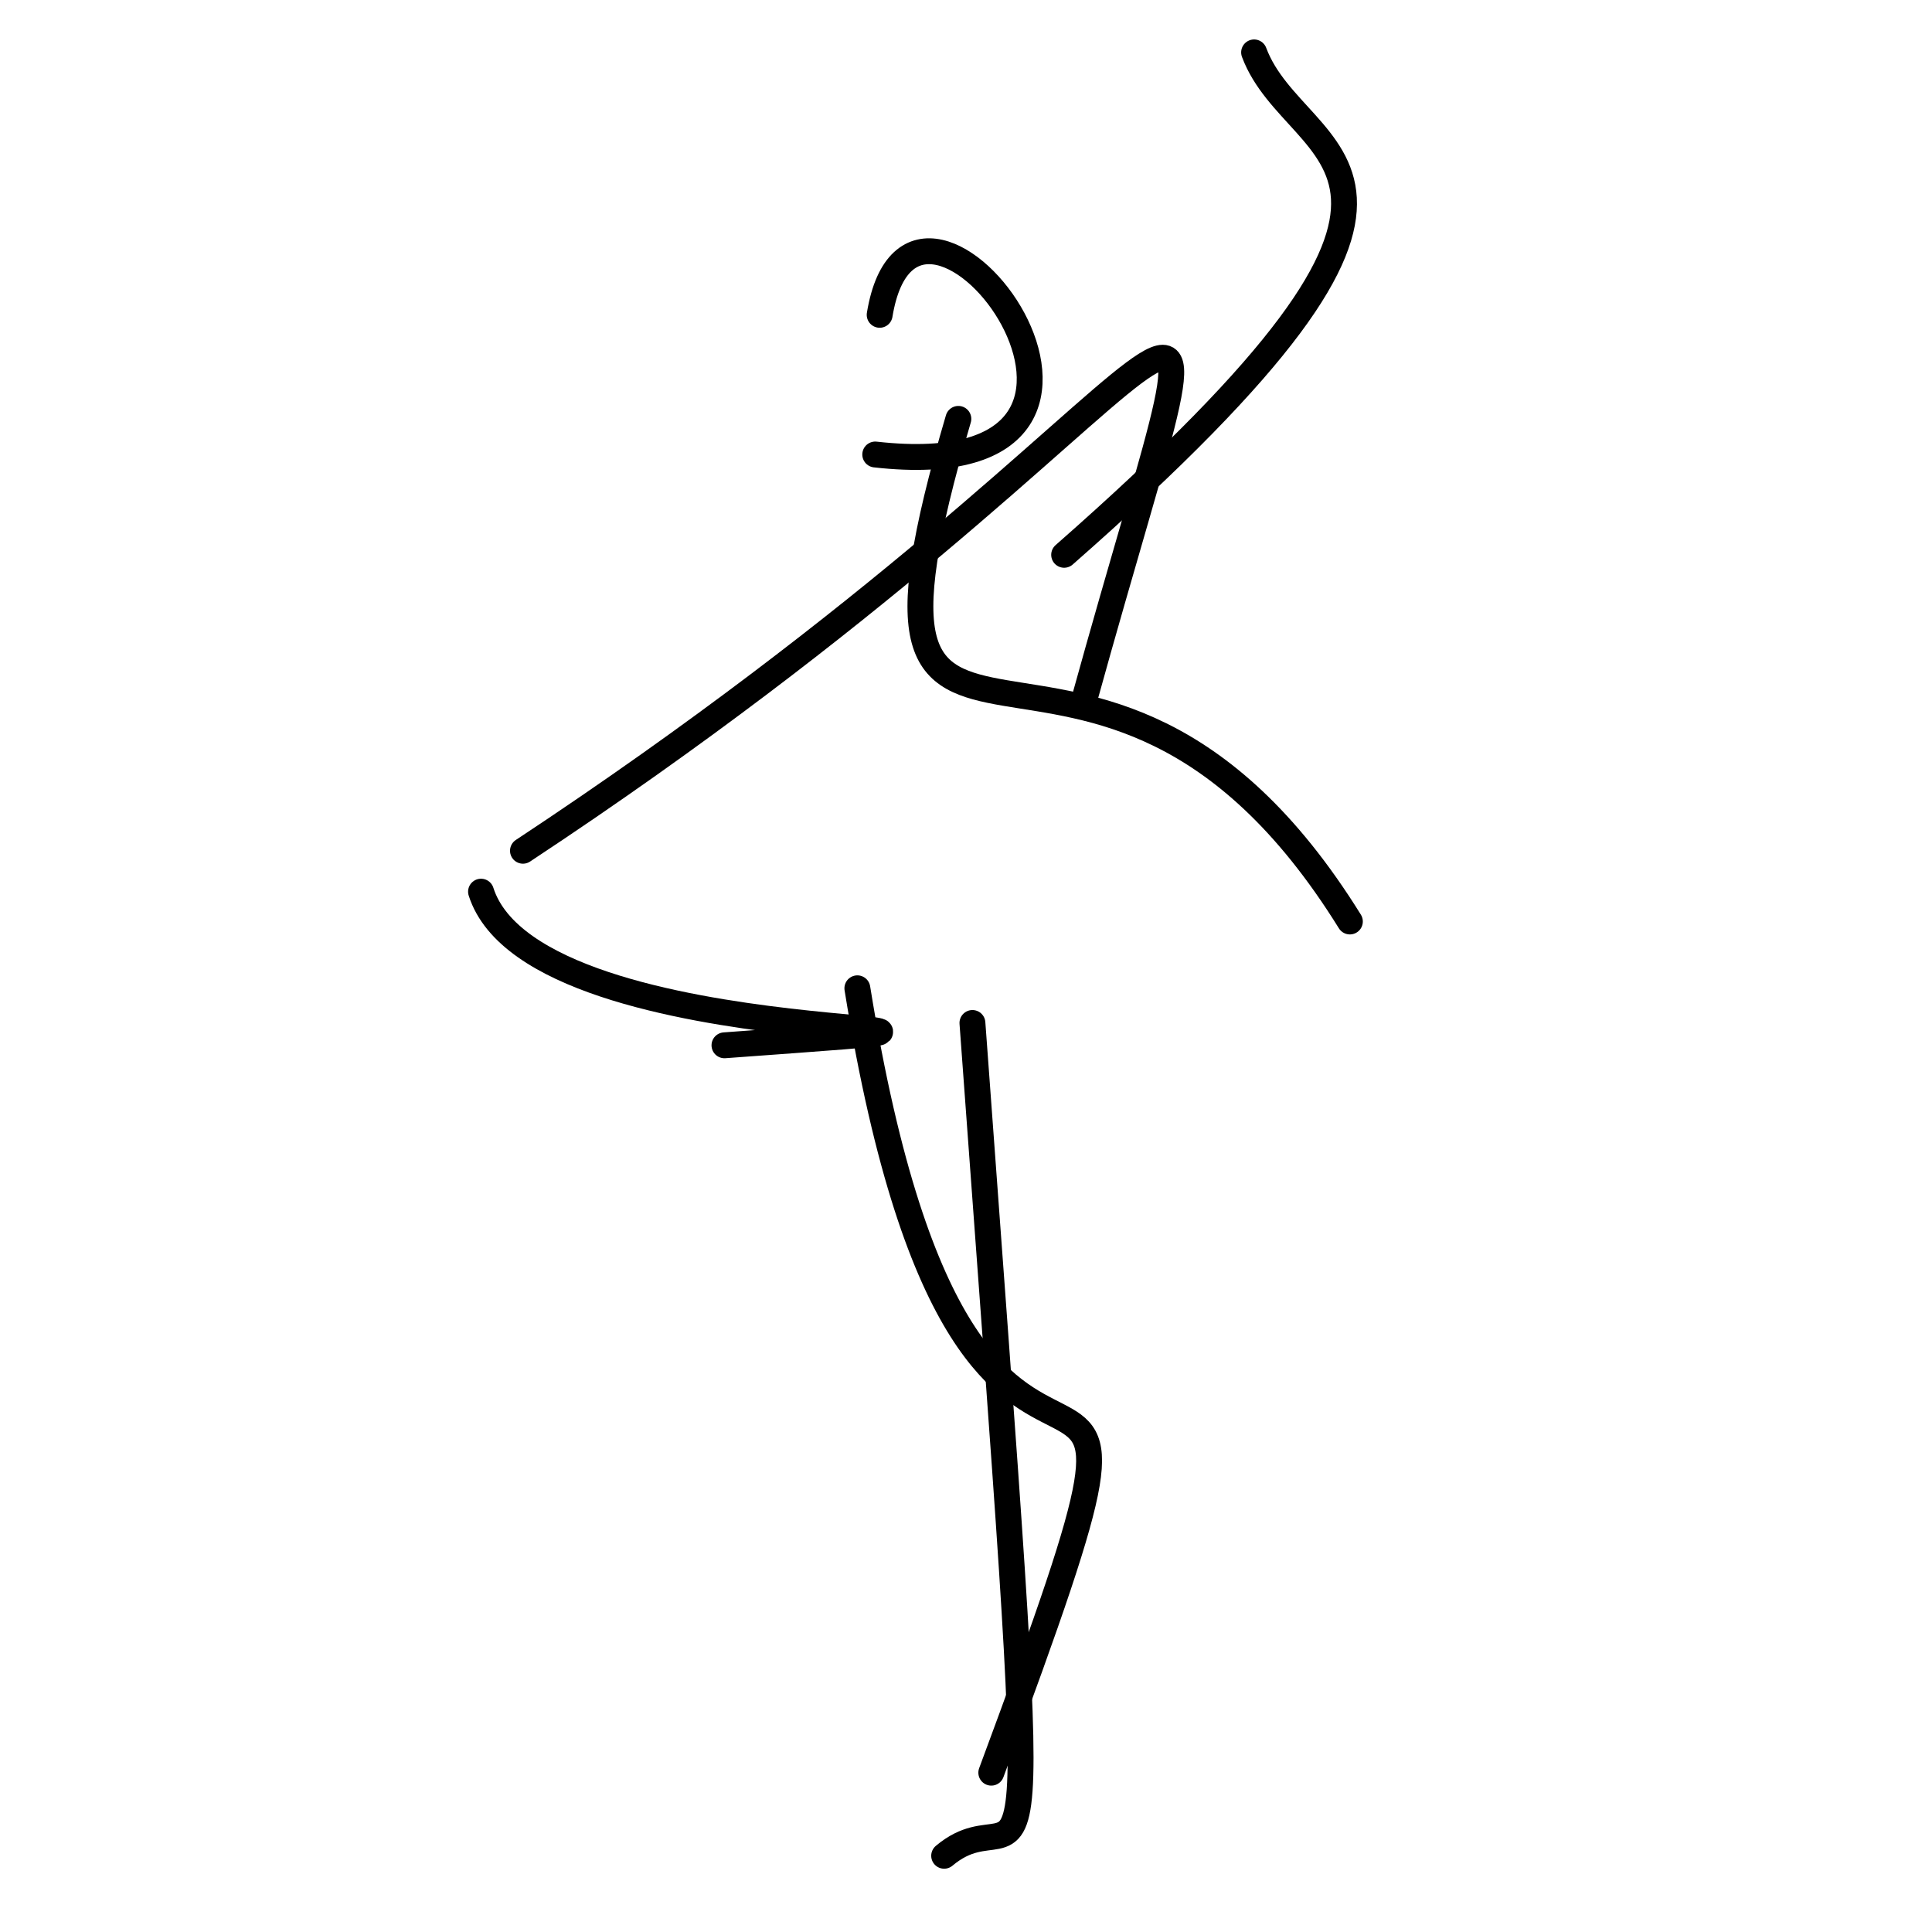 <?xml version="1.0" ?>
<svg height="224" version="1.1" width="224" xmlns="http://www.w3.org/2000/svg">
  <defs/>
  <g>
    <path d="M 112.745 118.606 C 121.342 235.835 119.834 206.442 109.467 215.162" fill="none" stroke="rgb(0, 0, 0)" stroke-linecap="round" stroke-linejoin="round" stroke-opacity="1" stroke-width="3.0"/>
    <path d="M 114.932 205.528 C 142.391 131.575 113.083 199.351 99.404 114.585" fill="none" stroke="rgb(0, 0, 0)" stroke-linecap="round" stroke-linejoin="round" stroke-opacity="1" stroke-width="3.0"/>
    <path d="M 145.402 6.075 C 150.353 19.332 175.554 18.507 123.379 64.326" fill="none" stroke="rgb(0, 0, 0)" stroke-linecap="round" stroke-linejoin="round" stroke-opacity="1" stroke-width="3.0"/>
    <path d="M 111.114 48.565 C 94.882 103.746 126.623 58.705 156.508 106.839" fill="none" stroke="rgb(0, 0, 0)" stroke-linecap="round" stroke-linejoin="round" stroke-opacity="1" stroke-width="3.0"/>
    <path d="M 101.477 52.696 C 139.339 56.945 106.03 11.953 101.99 36.501" fill="none" stroke="rgb(0, 0, 0)" stroke-linecap="round" stroke-linejoin="round" stroke-opacity="1" stroke-width="3.0"/>
    <path d="M 83.996 121.195 C 135.093 117.438 62.162 123.483 55.771 103.381" fill="none" stroke="rgb(0, 0, 0)" stroke-linecap="round" stroke-linejoin="round" stroke-opacity="1" stroke-width="3.0"/>
    <path d="M 125.585 81.578 C 145.01 11.291 143.385 44 60.633 98.638" fill="none" stroke="rgb(0, 0, 0)" stroke-linecap="round" stroke-linejoin="round" stroke-opacity="1" stroke-width="3.0"/>
  </g>
</svg>

